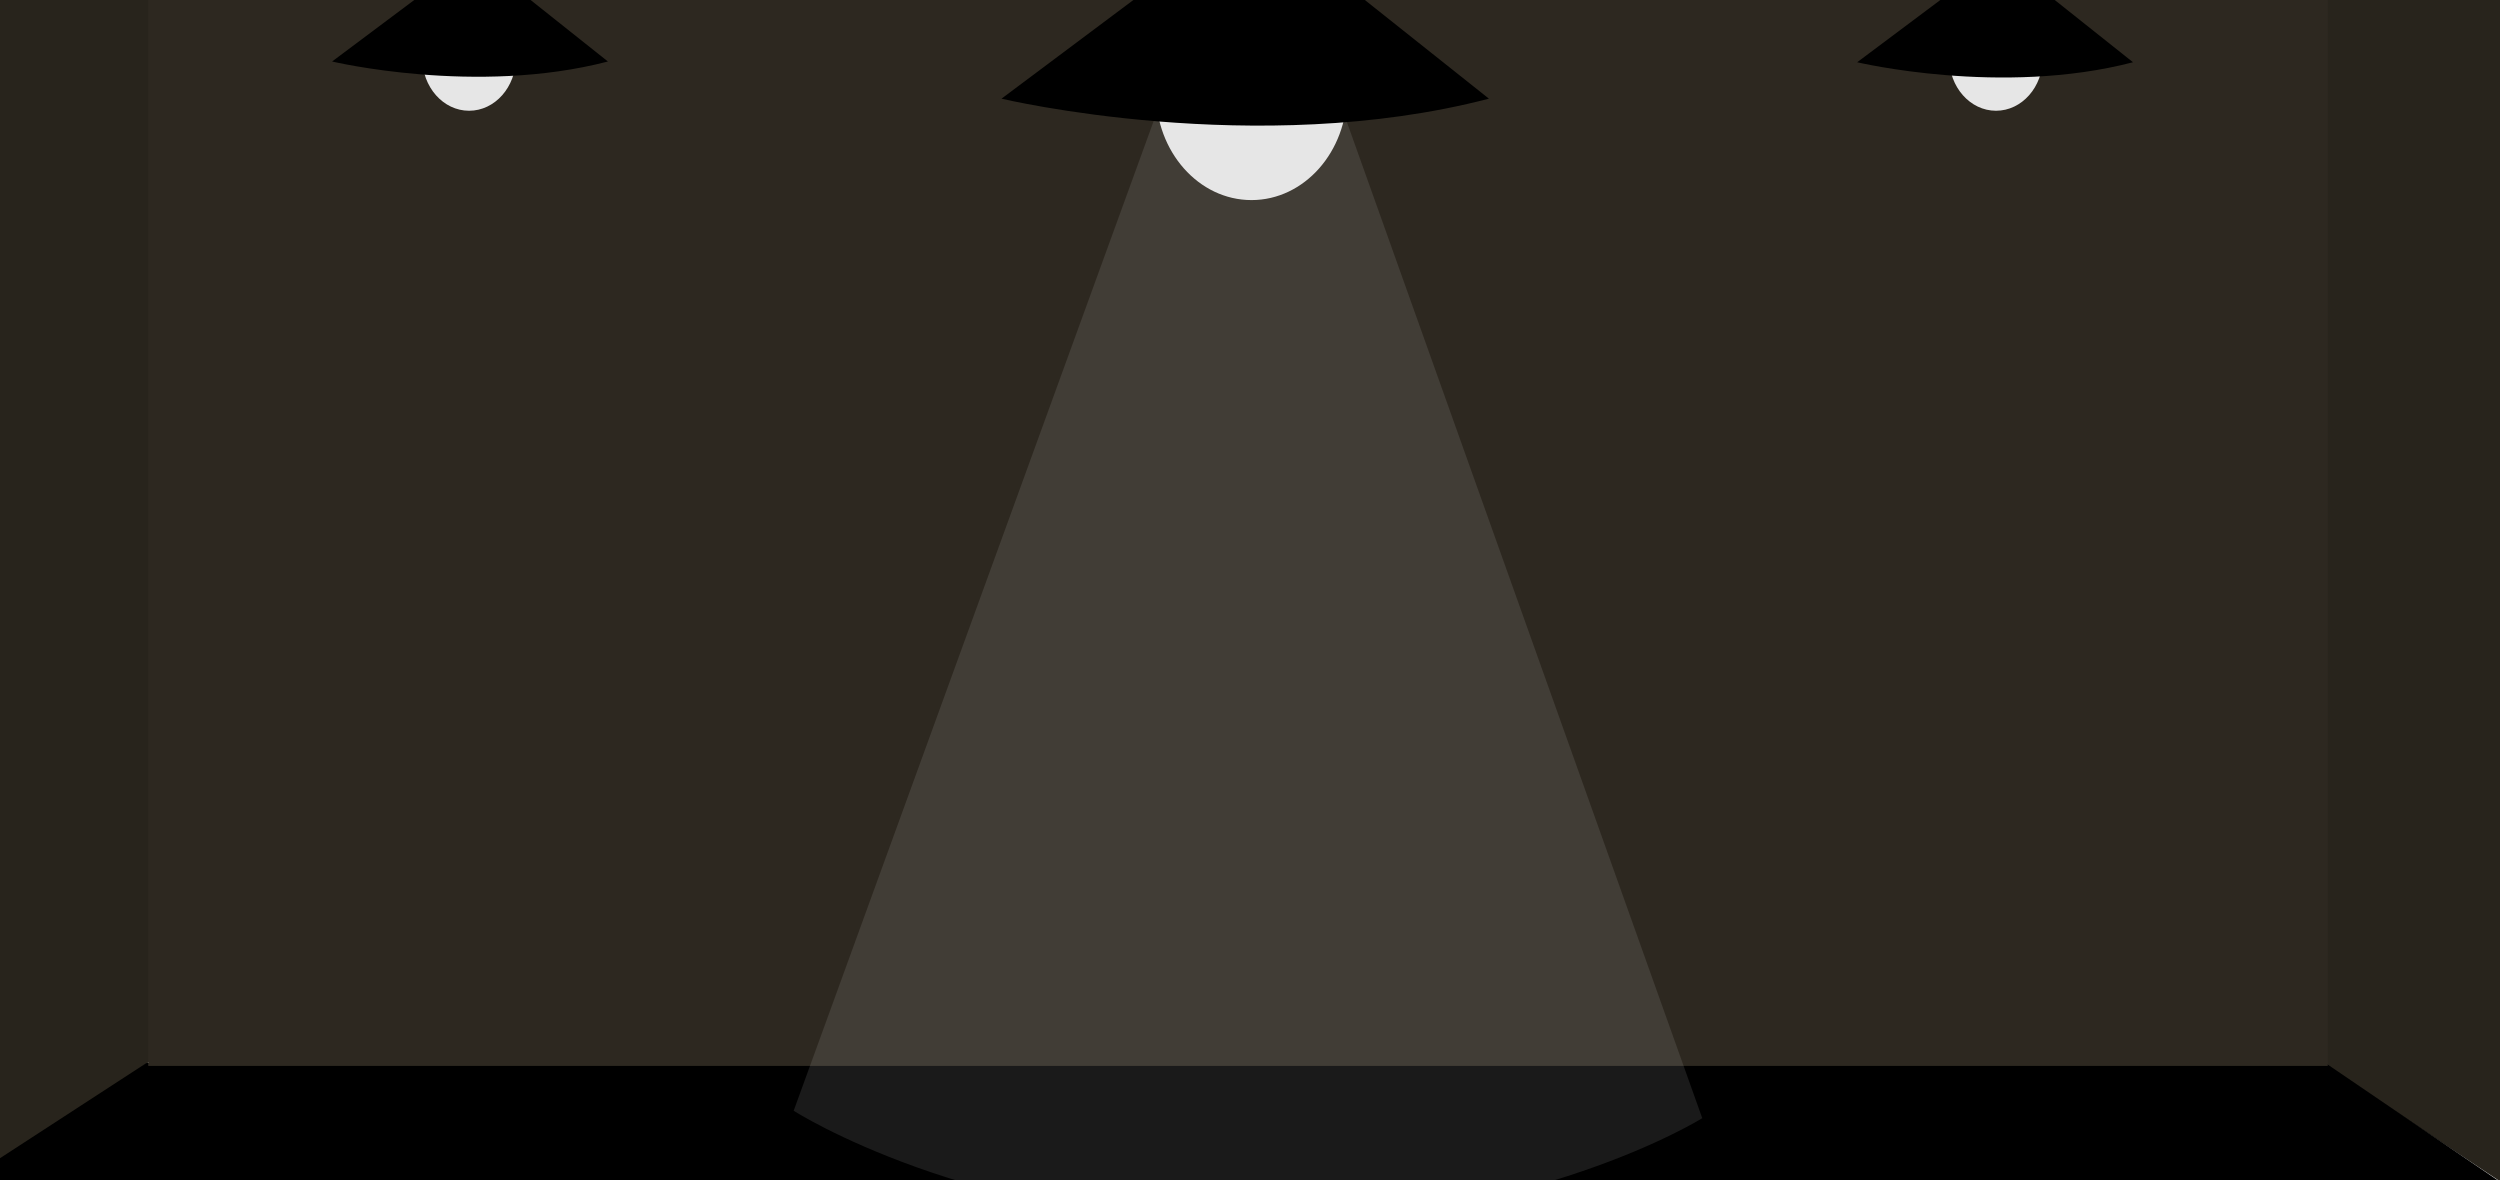 <?xml version="1.0" encoding="utf-8"?>
<!-- Generator: Adobe Illustrator 21.0.2, SVG Export Plug-In . SVG Version: 6.00 Build 0)  -->
<svg version="1.1" id="Layer_1" xmlns="http://www.w3.org/2000/svg" xmlns:xlink="http://www.w3.org/1999/xlink" x="0px" y="0px"
	 viewBox="0 0 3000 1416" style="enable-background:new 0 0 3000 1416;" xml:space="preserve">
<style type="text/css">
	.st0{fill:#28241C;}
	.st1{fill:#2D2820;}
	.st2{opacity:0.13;fill:#CCCCCC;}
	.st3{fill:#E6E6E6;}
</style>
<g>
	<polygon id="XMLID_16_" class="st0" points="180,-17.6 181.1,1272.9 -23.3,1412.6 -23.3,-17.6 	"/>
	<polygon id="XMLID_15_" class="st0" points="2788.9,-31.9 2790.1,1277.8 3024.7,1434.1 3024.7,-31.9 	"/>
	<polygon id="XMLID_14_" points="3024.7,1435 2790.5,1275.6 175.7,1275.6 -68.7,1434.5 	"/>
	<rect id="XMLID_13_" x="177.9" y="-13.1" class="st1" width="2615.4" height="1292.2"/>
	<path class="st2" d="M1388.9,132.9l-436.5,1200c0,0,212,136.1,549.5,136.1s540.8-127.2,540.8-127.2L1612.4,135.6L1388.9,132.9z"/>
	<ellipse class="st3" cx="562.9" cy="69.3" rx="56.2" ry="63.6"/>
	<path d="M512.2-11.3L398.5,73.8c0,0,173.1,41.2,331,0l-107-85.1H512.2z"/>
	<ellipse class="st3" cx="2395.2" cy="69.3" rx="56.2" ry="63.6"/>
	<ellipse class="st3" cx="1501.8" cy="110.5" rx="114.7" ry="129.6"/>
	<path d="M2342.3-10.4l-113.7,85.1c0,0,173.1,41.2,331,0l-107-85.1H2342.3z"/>
	<path d="M1402.7-31.9l-200.9,150.3c0,0,305.8,72.8,584.9,0l-189-150.3H1402.7z"/>
</g>
</svg>
